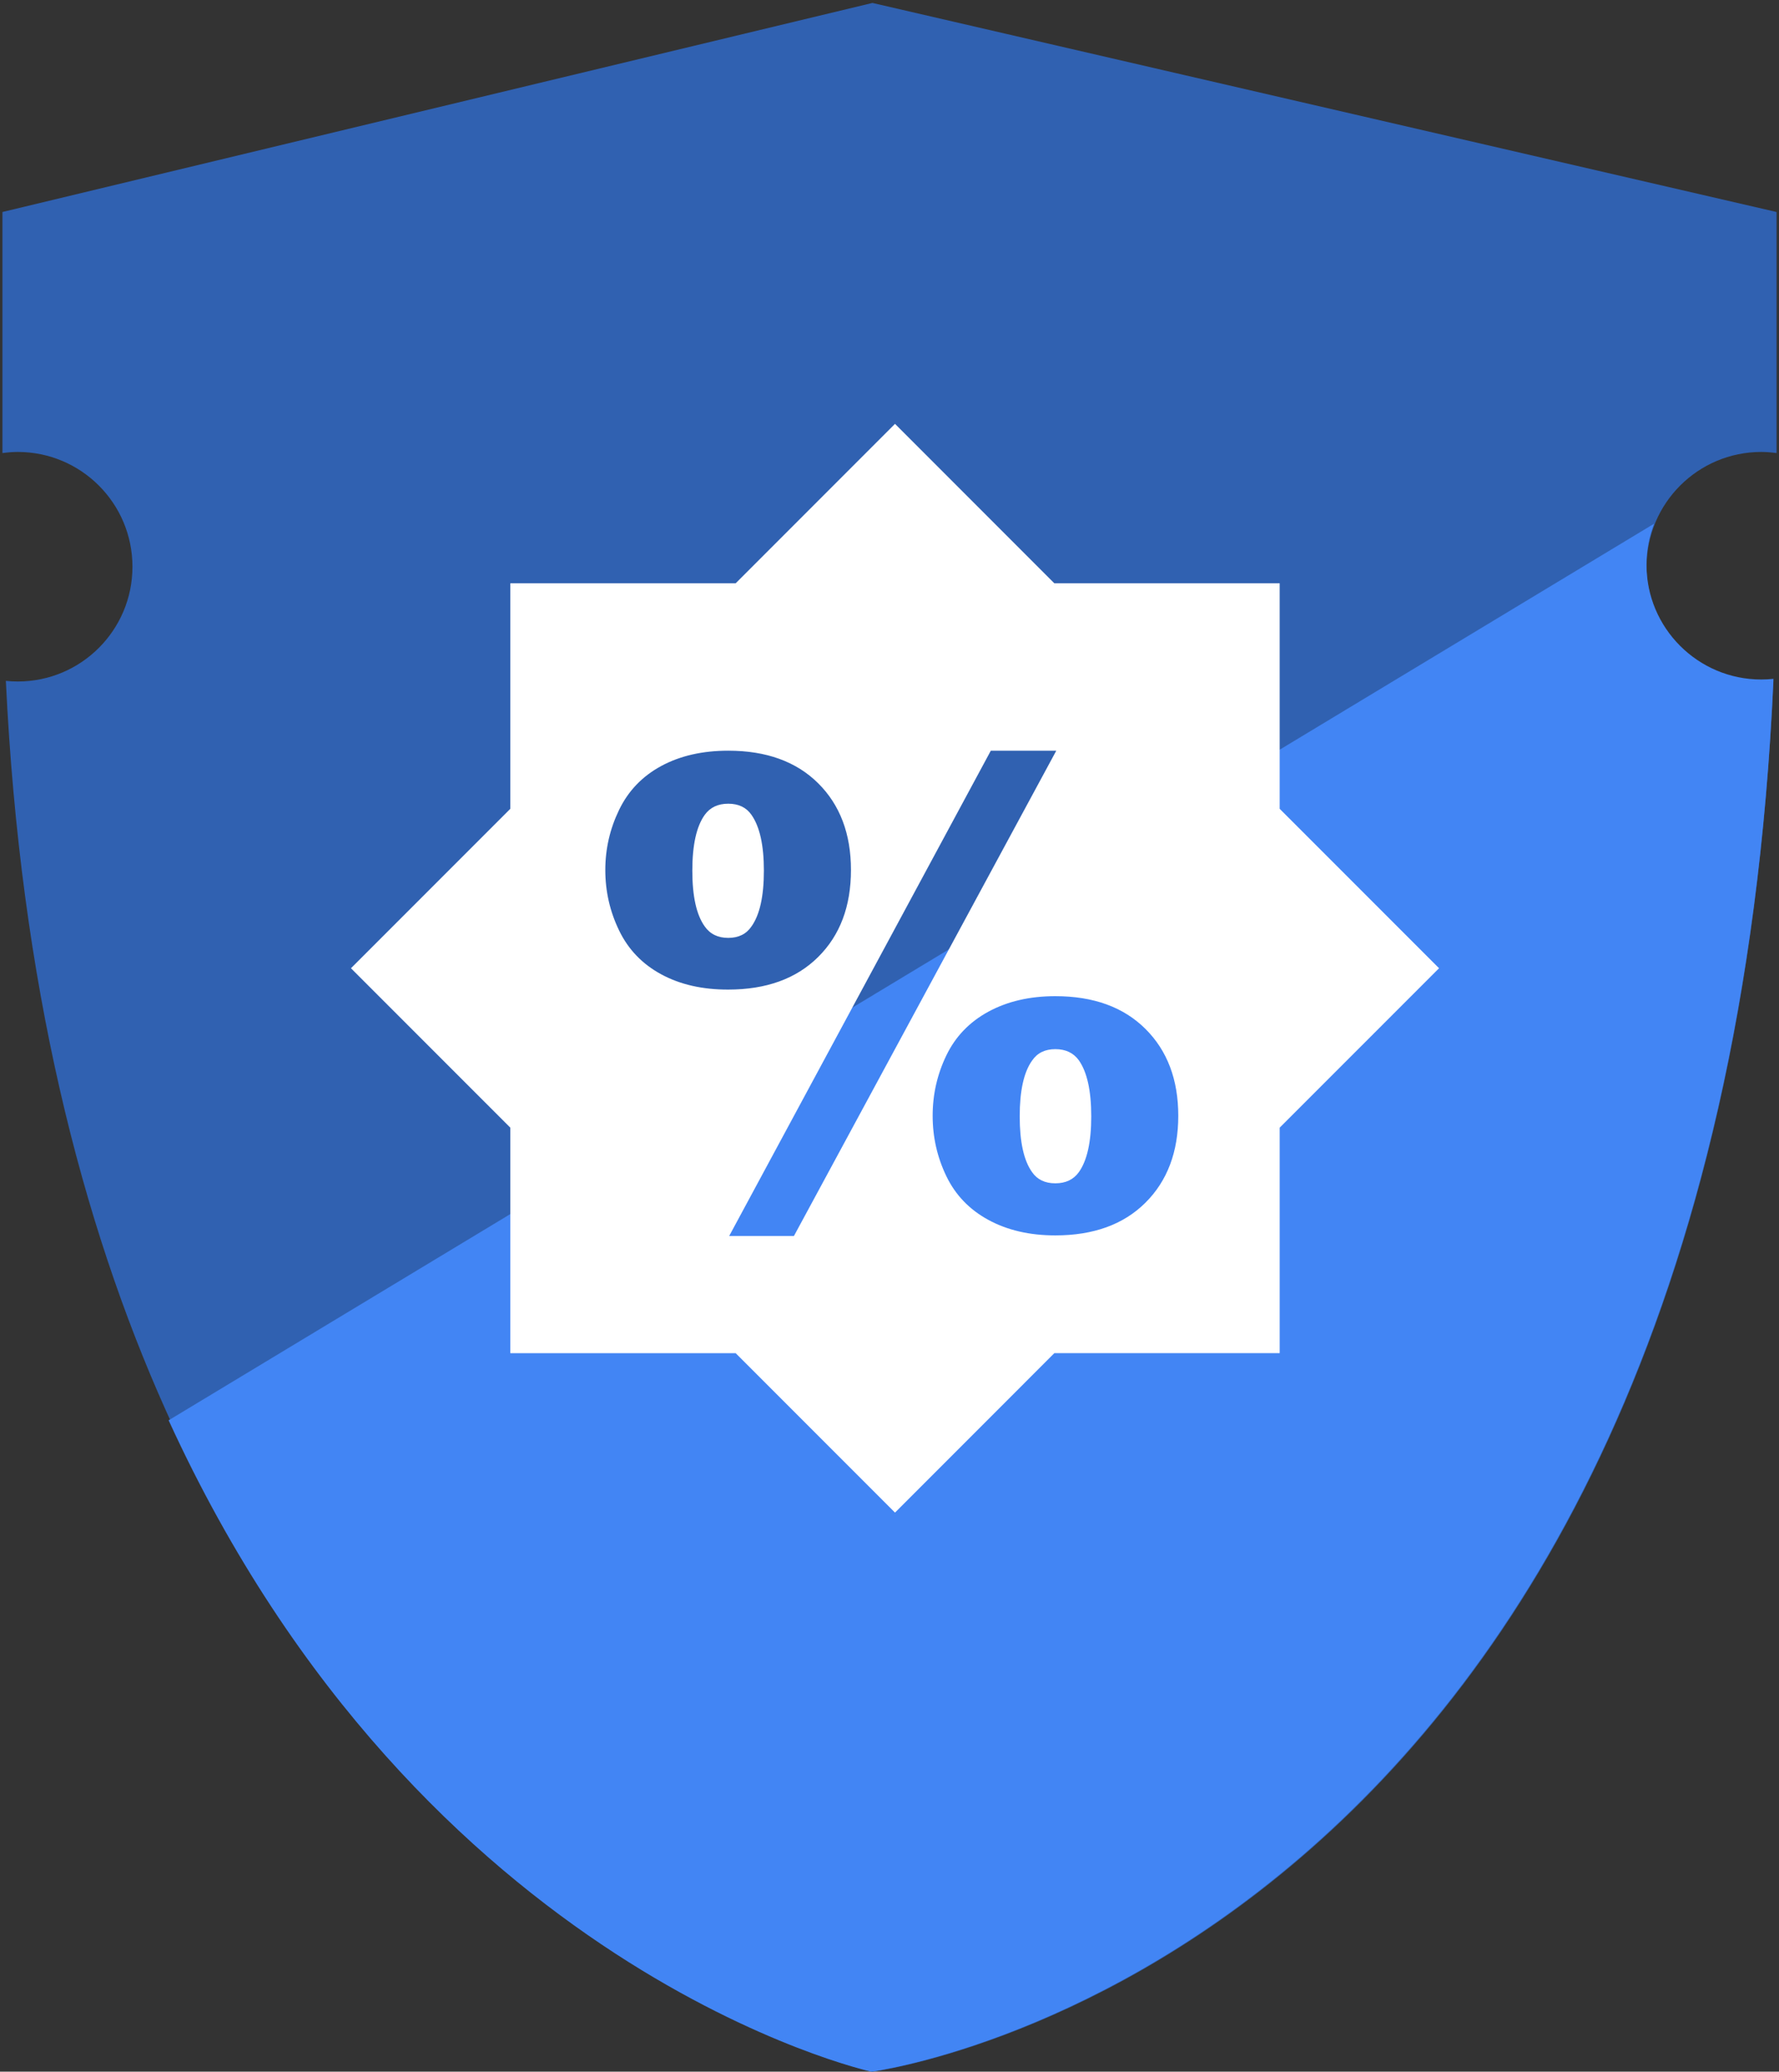 <?xml version="1.0" encoding="utf-8"?>
<!-- Generator: Adobe Illustrator 19.1.0, SVG Export Plug-In . SVG Version: 6.00 Build 0)  -->
<svg version="1.1" xmlns="http://www.w3.org/2000/svg" xmlns:xlink="http://www.w3.org/1999/xlink" x="0px" y="0px"
	 viewBox="0 0 191 222.287" enable-background="new 0 0 191 222.287" xml:space="preserve">
<rect x="0" y="0" width="191" height="222.287" fill="#333333" stroke="none"/>
<g id="Ebene_1">
	<path fill="#3061B1" d="M189.098,73.124c-6.8,0-12.317-5.513-12.317-12.315c0-6.804,5.517-12.315,12.317-12.315
		c0.558,0,1.103,0.05,1.639,0.12c0-22.432,0-25.867,0-25.867L93.669,0.316L0.263,22.747c0,0.215,0,2.738,0,25.867
		c0.539-0.07,1.085-0.12,1.643-0.12c6.8,0,12.315,5.511,12.315,12.315c0,6.801-5.515,12.315-12.315,12.315
		c-0.432,0-0.856-0.024-1.277-0.066c6.232,130.235,93.04,149.229,93.04,149.229s90.571-11.646,96.731-149.234
		C189.971,73.099,189.538,73.124,189.098,73.124z"/>
	<path fill="#4285F4" d="M93.539,222.287c0,0,90.7-11.663,96.869-149.446c-0.429,0.046-0.863,0.071-1.303,0.071
		c-6.81,0-12.334-5.521-12.334-12.332c0-1.547,0.297-3.021,0.818-4.386L18.105,152.398
		C45.292,211.715,93.539,222.287,93.539,222.287z"/>
</g>
<g id="Ebene_2">
	<g>
		<path fill="#FFFFFF" d="M78.188,86.237c-1.109,0-1.951,0.399-2.526,1.198c-0.889,1.241-1.331,3.238-1.331,5.985
			c0,2.75,0.442,4.744,1.331,5.985c0.577,0.821,1.417,1.23,2.526,1.23c1.108,0,1.94-0.412,2.494-1.23
			c0.886-1.241,1.331-3.235,1.331-5.985c0-2.727-0.445-4.723-1.331-5.985C80.128,86.636,79.296,86.237,78.188,86.237z"/>
		<path fill="#FFFFFF" d="M113.302,112.573c-1.109,0-1.94,0.412-2.493,1.227c-0.888,1.241-1.329,3.238-1.329,5.987
			c0,2.746,0.441,4.743,1.329,5.984c0.554,0.798,1.384,1.197,2.493,1.197c1.11,0,1.953-0.398,2.527-1.197
			c0.887-1.241,1.331-3.237,1.331-5.984c0-2.749-0.444-4.756-1.331-6.017C115.252,112.972,114.41,112.573,113.302,112.573z"/>
		<path fill="#FFFFFF" d="M137.391,86.784V62.588h-24.194L96.091,45.479L78.982,62.588H54.79v24.196l-17.109,17.107l17.109,17.107
			v24.195h24.192L96.091,162.3l17.107-17.108h24.194v-24.195l17.109-17.107L137.391,86.784z M70.989,104.542
			c-2.028-1.098-3.536-2.664-4.52-4.704c-0.988-2.04-1.481-4.2-1.481-6.488c0-2.26,0.493-4.412,1.481-6.452
			c0.985-2.038,2.492-3.609,4.52-4.705c2.029-1.097,4.429-1.645,7.2-1.645c4.079,0,7.296,1.163,9.647,3.489
			c2.349,2.329,3.526,5.434,3.526,9.311c0,3.899-1.175,7.014-3.526,9.341c-2.35,2.328-5.567,3.491-9.647,3.491
			C75.418,106.189,73.018,105.641,70.989,104.542z M85.239,132.622h-6.952l28.089-52.071h7.029L85.239,132.622z M122.978,129.049
			c-2.35,2.338-5.577,3.509-9.679,3.509c-2.746,0-5.142-0.555-7.182-1.663s-3.545-2.677-4.52-4.706
			c-0.976-2.025-1.464-4.185-1.464-6.466c0-2.283,0.488-4.436,1.464-6.465c0.975-2.028,2.481-3.596,4.52-4.706
			c2.04-1.107,4.435-1.663,7.182-1.663c4.102,0,7.327,1.172,9.679,3.511c2.349,2.336,3.526,5.445,3.526,9.326
			C126.503,123.603,125.328,126.712,122.978,129.049z"/>
	</g>
</g>
</svg>
